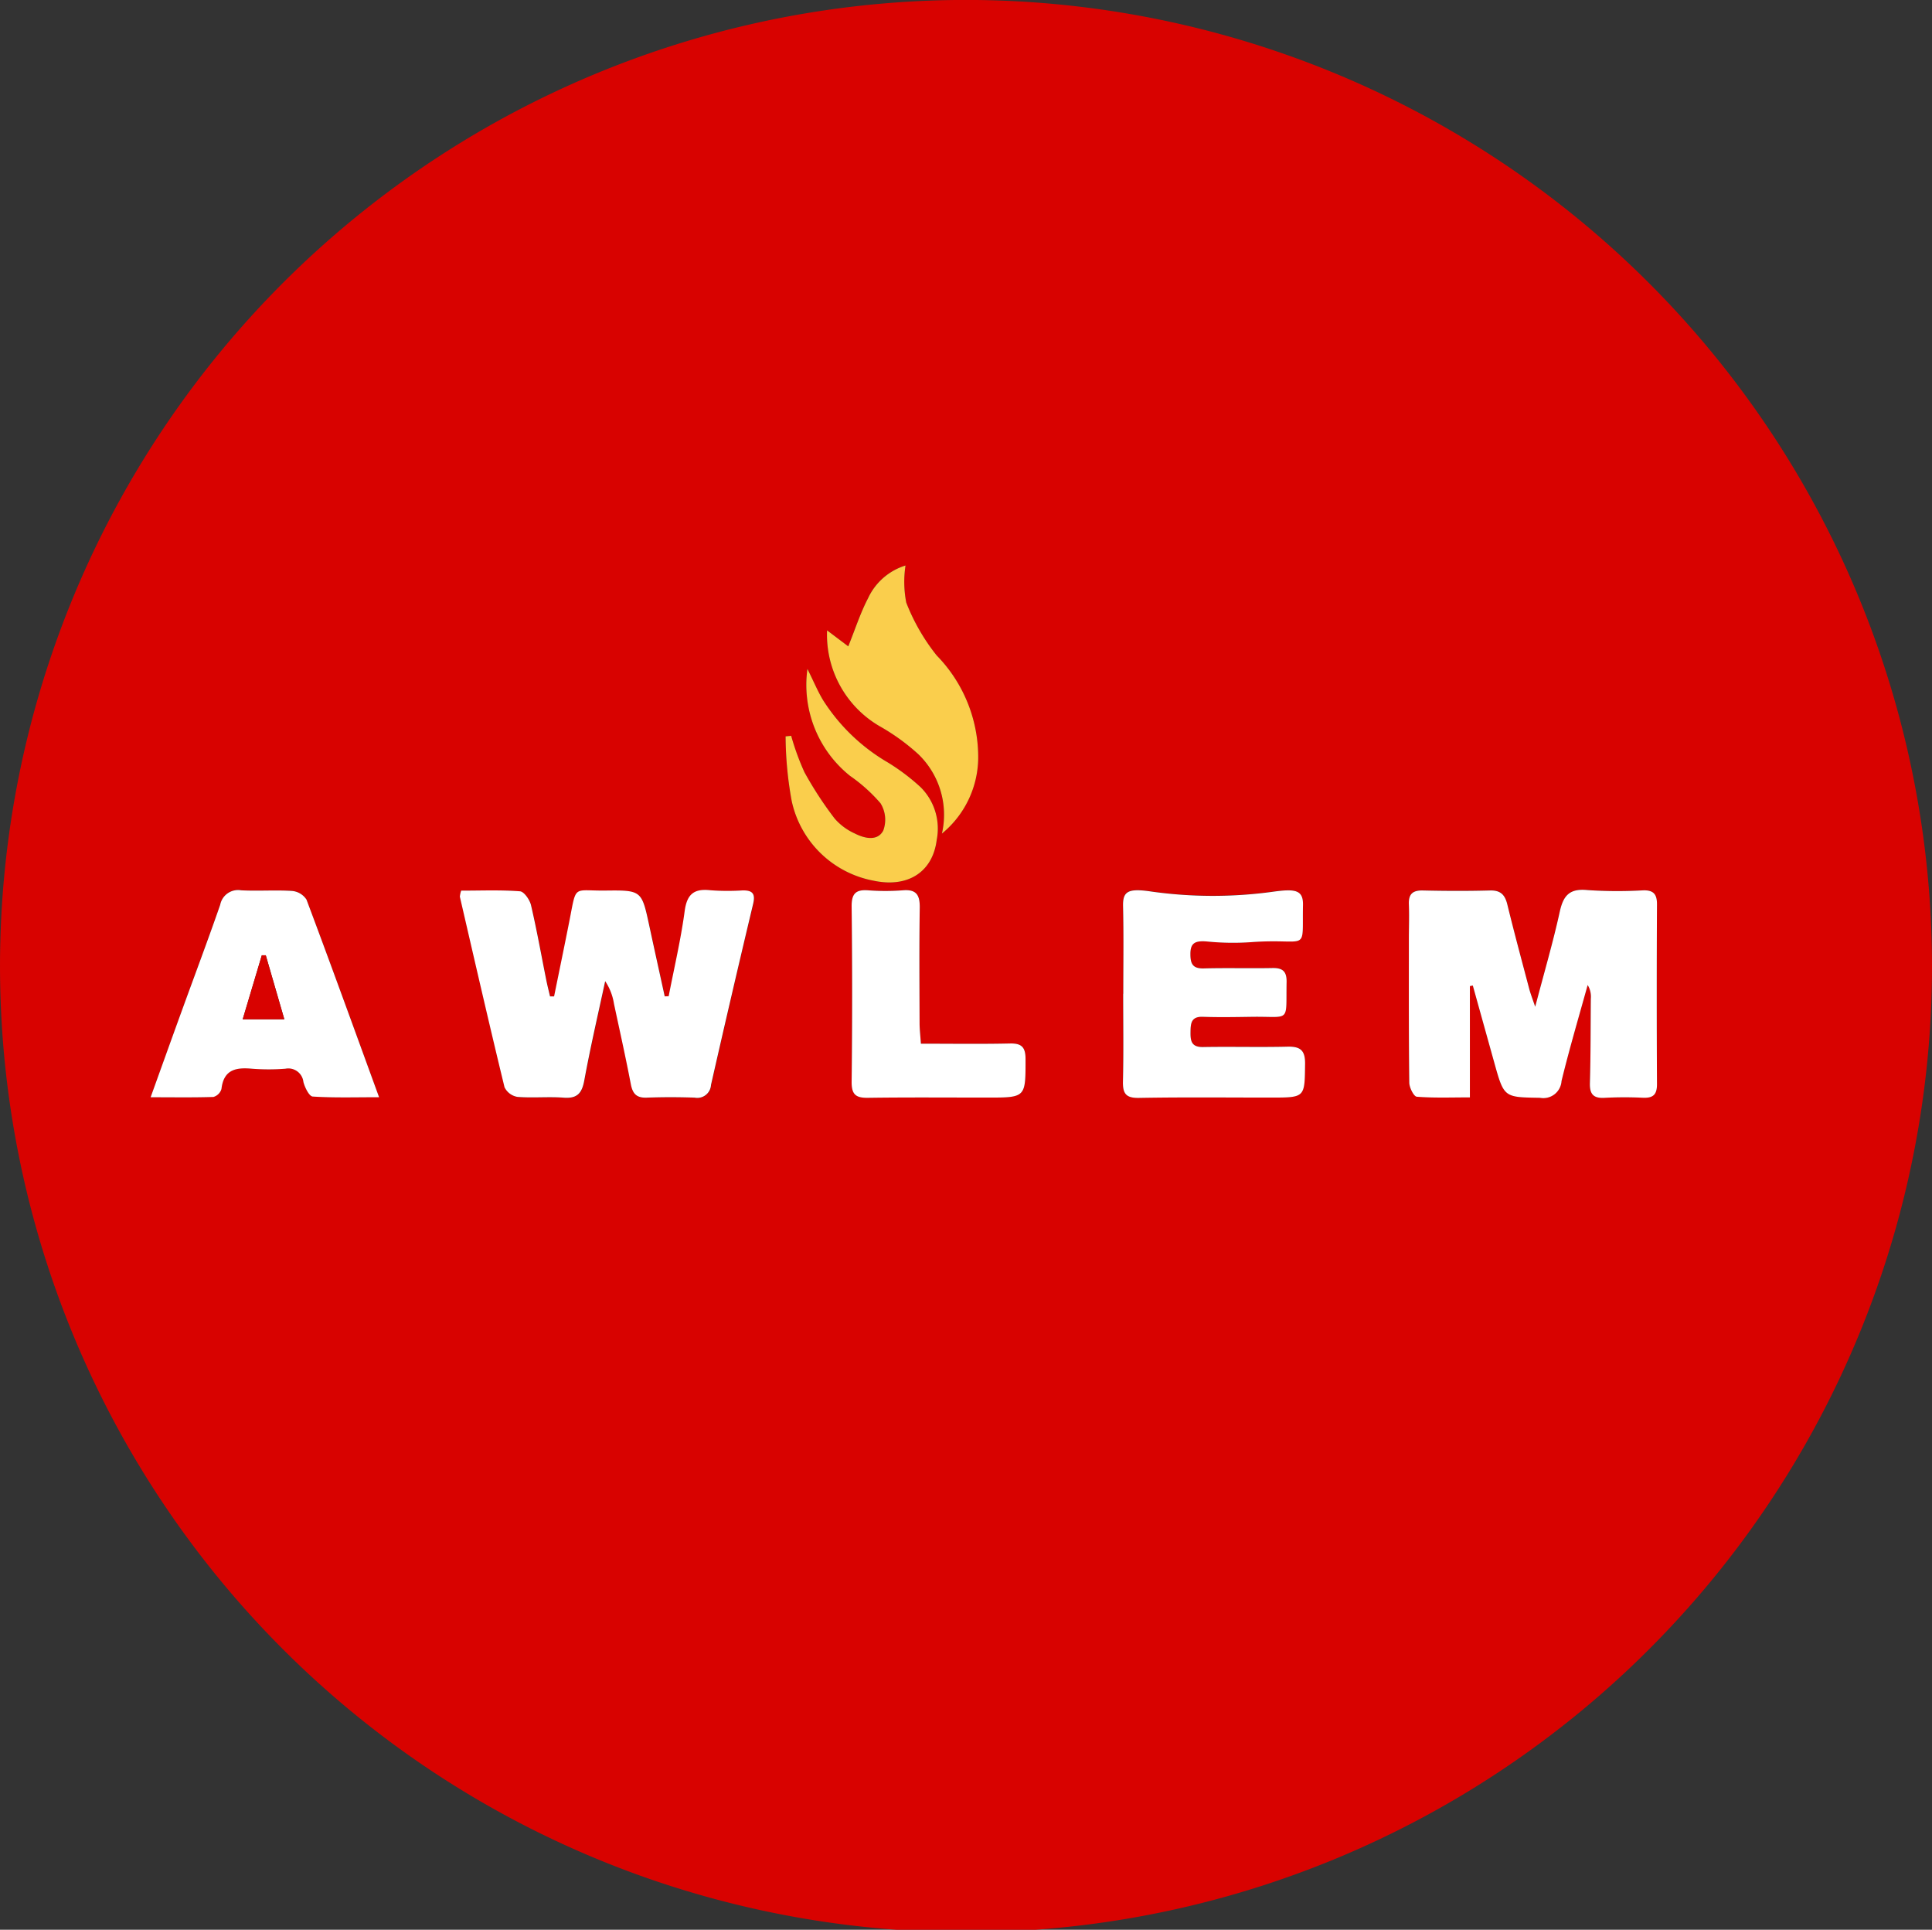 <svg xmlns="http://www.w3.org/2000/svg" width="108.739" height="108.595" viewBox="0 0 108.739 108.595">
  <rect x="0" y="0" width="108.739" height="108.595" fill="#333333" stroke="none"/>
  <g id="LOGO" transform="translate(-287.088 -104.427)">
    <path id="Path_8749" data-name="Path 8749" d="M395.827,158.8a54.369,54.369,0,1,1-54.335-54.376A54.39,54.39,0,0,1,395.827,158.8Zm-22.333,2.282c-.17-.507-.266-.748-.331-1-.419-1.588-.848-3.174-1.238-4.77-.134-.548-.379-.805-.98-.787-1.255.038-2.512.033-3.768,0-.581-.013-.816.2-.793.78.026.656,0,1.314,0,1.971,0,2.689-.01,5.377.023,8.065,0,.278.256.777.422.79.973.076,1.955.037,2.989.037v-6.253l.164-.034,1.211,4.348c.549,1.972.55,1.935,2.571,1.971a1.026,1.026,0,0,0,1.212-.947c.442-1.813.974-3.6,1.471-5.4a1.255,1.255,0,0,1,.178.771c-.013,1.583-.007,3.167-.052,4.749-.018.622.2.863.823.828a21.362,21.362,0,0,1,2.152-.005c.564.025.8-.151.8-.755q-.029-5.063,0-10.127c0-.575-.2-.805-.781-.789a24.825,24.825,0,0,1-3.138-.015c-.991-.1-1.351.3-1.551,1.21C374.5,157.439,374.008,159.124,373.494,161.084Zm-60.448-6.534a1.511,1.511,0,0,0-.065.348c.827,3.576,1.647,7.154,2.513,10.72a.988.988,0,0,0,.727.546c.861.07,1.735-.022,2.6.044.766.059,1.03-.244,1.164-.972.343-1.87.777-3.724,1.175-5.584a3.149,3.149,0,0,1,.493,1.261c.325,1.518.664,3.033.955,4.557.1.542.336.759.9.736.9-.037,1.794-.036,2.689,0a.772.772,0,0,0,.919-.714q1.154-5.109,2.374-10.2c.141-.592-.069-.761-.614-.746a12.889,12.889,0,0,1-1.792-.01c-.921-.1-1.32.215-1.45,1.173-.217,1.608-.592,3.195-.9,4.79l-.223.008c-.289-1.322-.583-2.644-.867-3.967-.429-1.992-.426-2.012-2.458-1.987-1.872.022-1.628-.371-2.043,1.725-.279,1.412-.572,2.821-.858,4.231l-.229,0c-.071-.306-.149-.611-.211-.919-.281-1.4-.532-2.816-.858-4.21-.071-.305-.389-.767-.622-.785C315.265,154.5,314.164,154.551,313.047,154.551Zm37.263,5.8H350.3c0,1.643.027,3.286-.013,4.928-.017.682.158.944.9.93,2.481-.045,4.964-.016,7.446-.018,1.915,0,1.881,0,1.905-1.893.01-.757-.257-.99-.985-.972-1.584.038-3.17-.008-4.754.021-.65.011-.719-.331-.71-.848.009-.5.042-.878.706-.853.926.035,1.854.015,2.78,0,2.178-.029,1.877.37,1.922-1.972.012-.6-.228-.785-.8-.773-1.285.025-2.572-.015-3.857.02-.613.017-.754-.246-.758-.8,0-.623.253-.778.962-.712a14.588,14.588,0,0,0,2.441.036c3.311-.246,2.881.685,2.934-2.1.016-.868-.473-.908-1.681-.745a24.745,24.745,0,0,1-6.894-.015c-1.291-.188-1.571.007-1.552.831C350.335,157.065,350.309,158.708,350.309,160.351Zm-54.745,5.823c1.294,0,2.416.019,3.536-.021a.664.664,0,0,0,.453-.451c.125-1.088.81-1.222,1.716-1.138a12.289,12.289,0,0,0,1.882,0,.854.854,0,0,1,1.014.747c.08.31.327.807.524.819,1.2.077,2.4.038,3.735.038-1.4-3.845-2.721-7.492-4.086-11.122a1.082,1.082,0,0,0-.812-.486c-.953-.061-1.914.016-2.868-.036a1.023,1.023,0,0,0-1.176.813c-.7,2-1.442,3.984-2.165,5.976C296.751,162.876,296.191,164.438,295.565,166.174Zm43.354-3.013c-.027-.413-.069-.76-.07-1.107-.006-2.178-.024-4.356.009-6.533.011-.711-.174-1.057-.951-.992a12.815,12.815,0,0,1-1.969,0c-.709-.051-.92.225-.913.924q.047,4.922,0,9.844c-.008.722.231.919.917.909,2.239-.032,4.48-.013,6.72-.013,2.176,0,2.153,0,2.151-2.168,0-.664-.216-.89-.879-.876C342.319,163.185,340.707,163.161,338.919,163.161Zm1.183-11.824a5.568,5.568,0,0,0,2.041-4.213,8.19,8.19,0,0,0-2.337-5.812,11.374,11.374,0,0,1-1.712-2.974,6.119,6.119,0,0,1-.042-2.087,3.442,3.442,0,0,0-2.112,1.85c-.43.829-.718,1.731-1.11,2.7l-1.193-.9a5.959,5.959,0,0,0,3.052,5.447,11.979,11.979,0,0,1,2.084,1.522A4.735,4.735,0,0,1,340.1,151.337Zm-8.484-5.5-.312.031a20.654,20.654,0,0,0,.343,3.635,5.809,5.809,0,0,0,4.615,4.488c1.929.405,3.321-.495,3.546-2.292a3.287,3.287,0,0,0-.9-2.966,11.808,11.808,0,0,0-1.846-1.395,10.7,10.7,0,0,1-3.644-3.5c-.3-.488-.516-1.022-.885-1.765a6.556,6.556,0,0,0,2.4,6.02,9.116,9.116,0,0,1,1.713,1.54,1.754,1.754,0,0,1,.156,1.533c-.325.615-1.053.451-1.6.169a3.284,3.284,0,0,1-1.138-.844,20.6,20.6,0,0,1-1.7-2.607A14.288,14.288,0,0,1,331.618,145.834Z" transform="translate(0 0)" fill="#d80200"/>
    <path id="Path_8750" data-name="Path 8750" d="M735.973,390c.514-1.96,1.009-3.645,1.384-5.356.2-.913.56-1.308,1.551-1.21a24.825,24.825,0,0,0,3.138.015c.585-.016.784.214.781.789q-.027,5.063,0,10.127c0,.6-.236.78-.8.755a21.357,21.357,0,0,0-2.152.005c-.627.035-.84-.206-.823-.828.045-1.582.038-3.166.052-4.749a1.255,1.255,0,0,0-.178-.771c-.5,1.8-1.029,3.59-1.471,5.4a1.026,1.026,0,0,1-1.212.947c-2.021-.036-2.022,0-2.571-1.971l-1.211-4.348-.164.034V395.1c-1.034,0-2.016.039-2.989-.037-.167-.013-.419-.513-.422-.79-.033-2.688-.023-5.377-.023-8.065,0-.657.027-1.315,0-1.971-.023-.581.212-.794.793-.78,1.255.029,2.513.034,3.768,0,.6-.018.846.239.98.787.391,1.6.819,3.181,1.238,4.77C735.708,389.255,735.8,389.5,735.973,390Z" transform="translate(-362.479 -228.919)" fill="#fff"/>
    <path id="Path_8751" data-name="Path 8751" d="M431.4,383.5c1.117,0,2.219-.046,3.31.037.233.018.551.479.622.785.326,1.394.576,2.806.858,4.21.062.308.14.613.211.919l.229,0c.286-1.41.579-2.819.858-4.231.415-2.1.171-1.7,2.043-1.725,2.032-.024,2.03,0,2.458,1.987.285,1.323.578,2.645.867,3.967l.223-.008c.309-1.6.684-3.182.9-4.79.129-.958.528-1.277,1.45-1.173a12.886,12.886,0,0,0,1.792.01c.545-.015.755.154.614.746q-1.215,5.095-2.374,10.2a.772.772,0,0,1-.919.714c-.9-.032-1.794-.033-2.689,0-.559.023-.792-.193-.9-.736-.291-1.524-.631-3.039-.955-4.557a3.149,3.149,0,0,0-.493-1.261c-.4,1.86-.832,3.714-1.175,5.584-.133.727-.4,1.031-1.164.972-.862-.066-1.736.026-2.6-.044a.988.988,0,0,1-.727-.546c-.866-3.566-1.686-7.144-2.513-10.72A1.512,1.512,0,0,1,431.4,383.5Z" transform="translate(-118.356 -228.953)" fill="#fff"/>
    <path id="Path_8752" data-name="Path 8752" d="M639.22,389.371c0-1.643.026-3.286-.013-4.928-.019-.824.261-1.02,1.552-.831a24.745,24.745,0,0,0,6.894.015c1.208-.164,1.7-.123,1.681.745-.052,2.78.378,1.849-2.934,2.095a14.588,14.588,0,0,1-2.441-.036c-.709-.067-.966.089-.962.712,0,.555.145.818.758.8,1.285-.035,2.572.005,3.857-.021.568-.011.807.178.8.773-.045,2.343.256,1.943-1.922,1.972-.927.013-1.855.032-2.781,0-.664-.026-.7.353-.706.853-.009.517.06.859.71.848,1.584-.028,3.17.017,4.754-.021.728-.017.995.215.985.972-.024,1.889.01,1.891-1.905,1.893-2.482,0-4.964-.027-7.446.018-.74.013-.914-.248-.9-.93.04-1.642.013-3.285.013-4.928Z" transform="translate(-288.91 -229.02)" fill="#fff"/>
    <path id="Path_8753" data-name="Path 8753" d="M334.317,395.189c.626-1.737,1.186-3.3,1.752-4.857.723-1.992,1.47-3.975,2.165-5.976a1.023,1.023,0,0,1,1.176-.813c.954.052,1.915-.025,2.868.036a1.082,1.082,0,0,1,.812.486c1.364,3.629,2.683,7.276,4.086,11.122-1.33,0-2.536.038-3.735-.038-.2-.013-.444-.509-.524-.819a.854.854,0,0,0-1.014-.747,12.291,12.291,0,0,1-1.882,0c-.906-.084-1.591.05-1.716,1.138a.664.664,0,0,1-.453.451C336.733,395.208,335.611,395.189,334.317,395.189ZM339.5,390.8h2.343l-1.044-3.6h-.223Z" transform="translate(-38.752 -229.015)" fill="#fff"/>
    <path id="Path_8754" data-name="Path 8754" d="M558.036,392.162c1.789,0,3.4.024,5.011-.012.663-.015.878.212.879.876,0,2.168.025,2.168-2.151,2.168-2.24,0-4.48-.019-6.72.013-.686.01-.925-.187-.917-.909q.057-4.922,0-9.844c-.007-.7.2-.975.913-.924a12.813,12.813,0,0,0,1.969,0c.778-.065.962.281.951.992-.034,2.177-.015,4.355-.009,6.533C557.967,391.4,558.009,391.749,558.036,392.162Z" transform="translate(-219.117 -229.002)" fill="#fff"/>
    <path id="Path_8755" data-name="Path 8755" d="M552.822,296.813a4.735,4.735,0,0,0-1.328-4.467,11.976,11.976,0,0,0-2.084-1.522,5.959,5.959,0,0,1-3.052-5.447l1.193.9c.392-.972.68-1.874,1.11-2.7a3.442,3.442,0,0,1,2.112-1.85,6.119,6.119,0,0,0,.042,2.087,11.373,11.373,0,0,0,1.712,2.974,8.19,8.19,0,0,1,2.337,5.812A5.568,5.568,0,0,1,552.822,296.813Z" transform="translate(-212.72 -145.477)" fill="#face4c"/>
    <path id="Path_8756" data-name="Path 8756" d="M533.754,317.911a14.288,14.288,0,0,0,.746,2.047,20.605,20.605,0,0,0,1.7,2.607,3.284,3.284,0,0,0,1.138.844c.552.282,1.28.445,1.6-.169a1.754,1.754,0,0,0-.156-1.533,9.116,9.116,0,0,0-1.713-1.54,6.556,6.556,0,0,1-2.4-6.02c.369.743.589,1.277.885,1.765a10.7,10.7,0,0,0,3.644,3.5,11.807,11.807,0,0,1,1.846,1.395,3.287,3.287,0,0,1,.9,2.966c-.225,1.8-1.617,2.7-3.546,2.292a5.809,5.809,0,0,1-4.615-4.488,20.655,20.655,0,0,1-.343-3.635Z" transform="translate(-202.136 -172.077)" fill="#face4c"/>
    <path id="Path_8757" data-name="Path 8757" d="M363.194,407.522l1.075-3.6h.223l1.044,3.6Z" transform="translate(-62.446 -245.736)" fill="#d80200"/>
  </g>
</svg>
